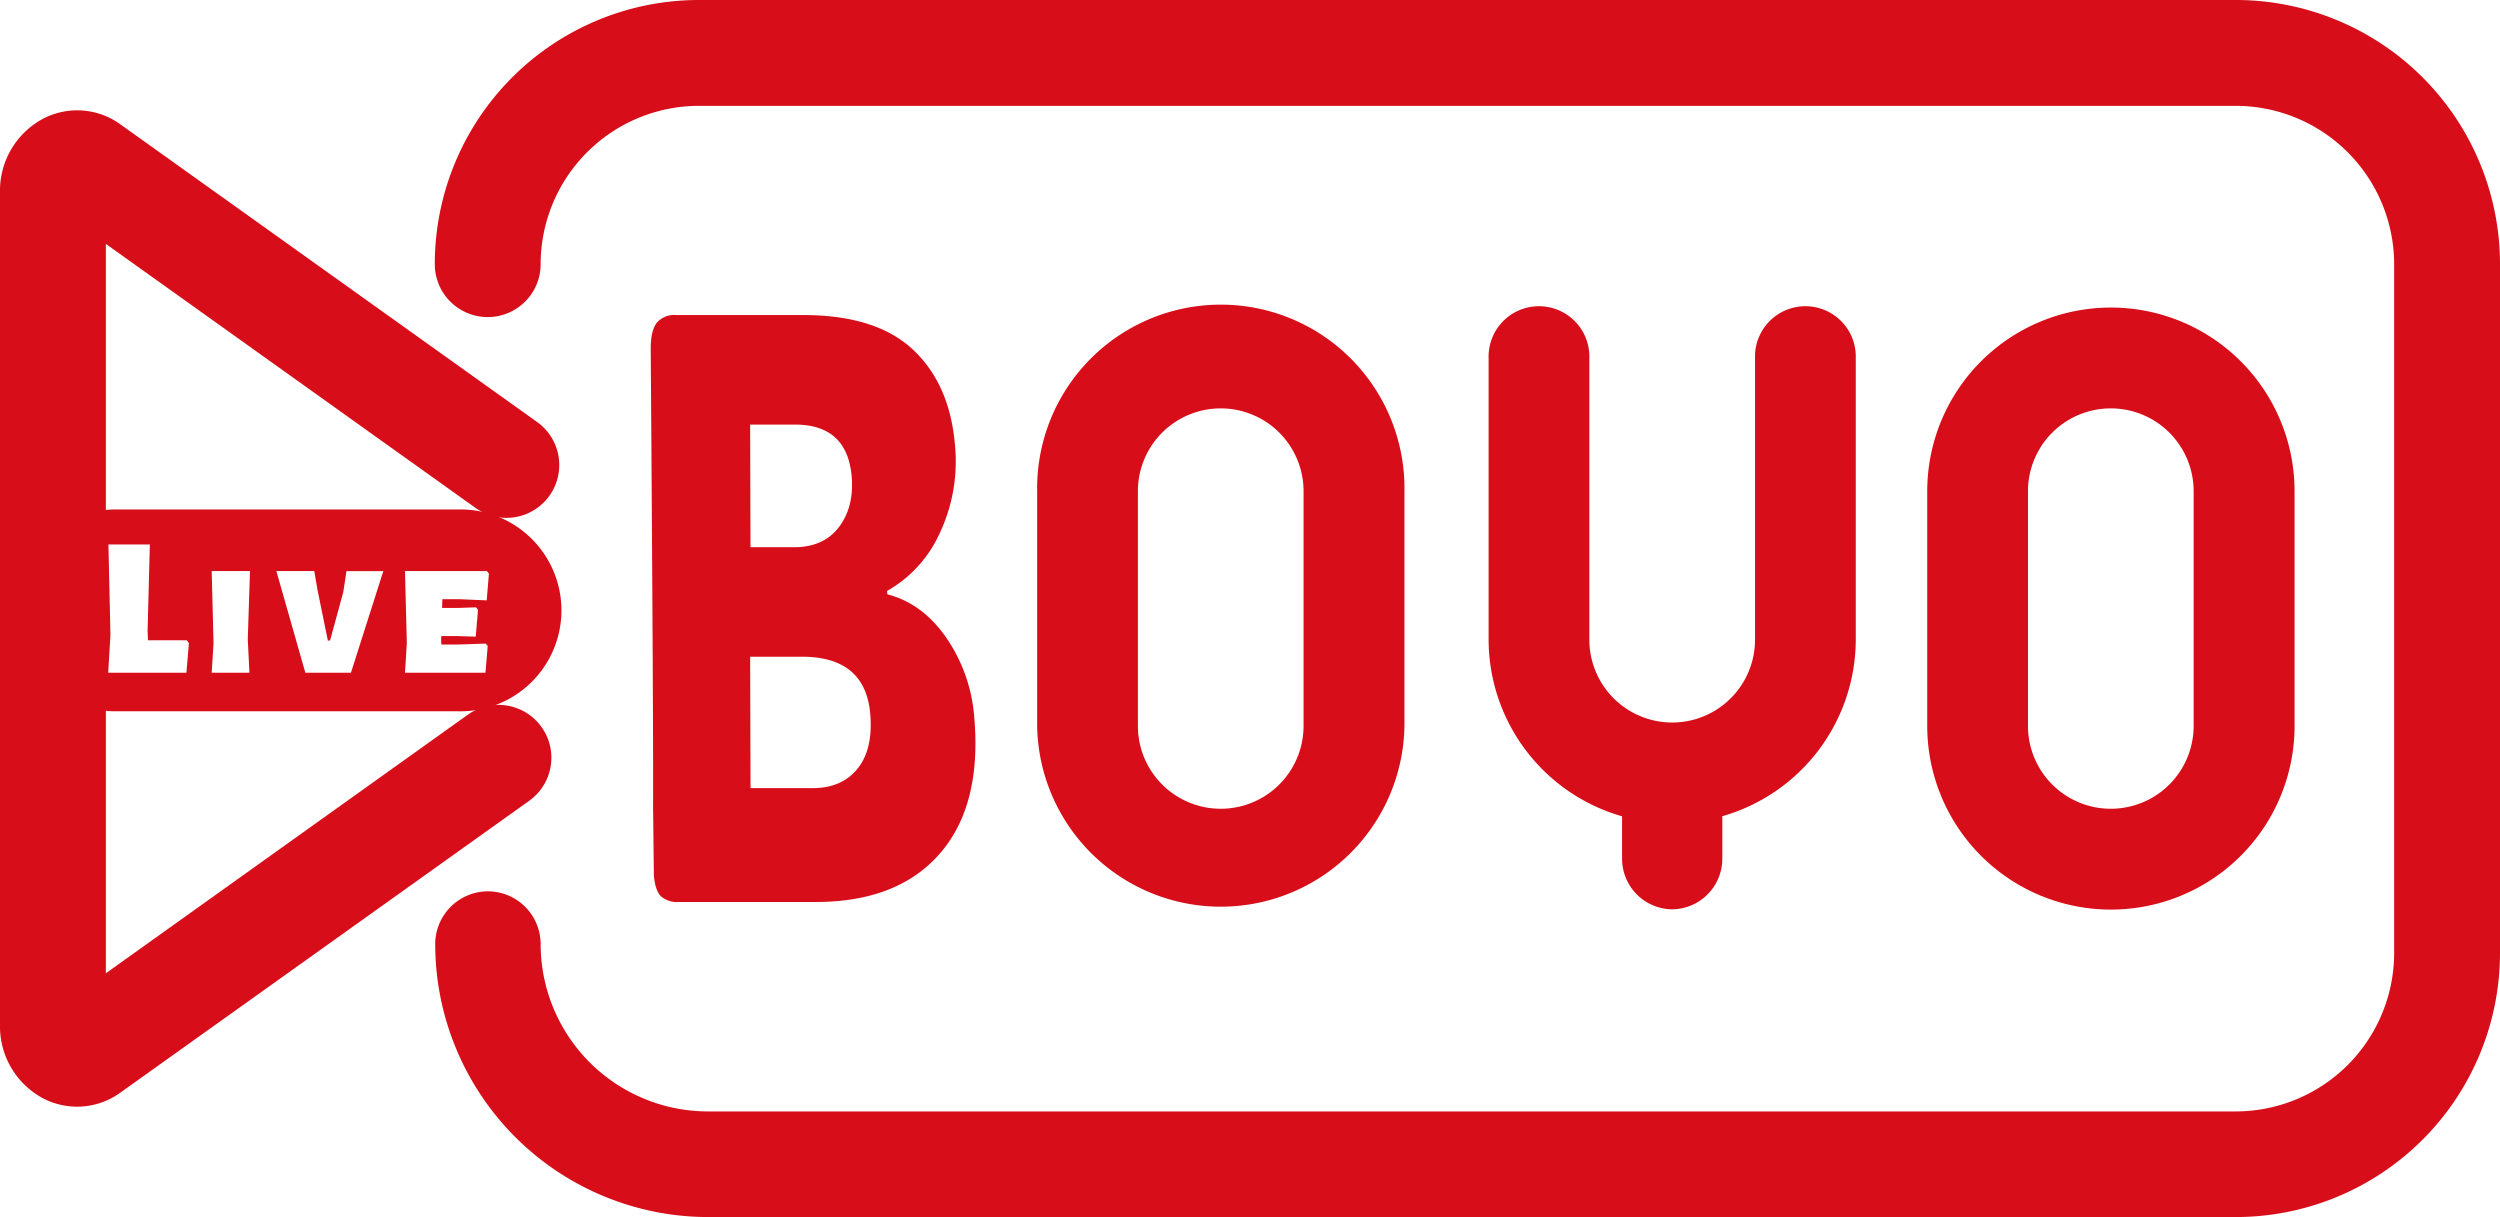 <svg xmlns="http://www.w3.org/2000/svg" viewBox="0 0 543.24 264.46"><defs><style>.cls-1{fill:#d70d19;}</style></defs><title>资源 15</title><g id="图层_2" data-name="图层 2"><g id="图层_1-2" data-name="图层 1"><path class="cls-1" d="M9.41,25.77A16,16,0,0,1,26.13,27l90.59,64.71a11.48,11.48,0,0,1-13.35,18.68L23,53V211.49l78.65-56.18A11.47,11.47,0,1,1,115,174L26.13,237.44a16,16,0,0,1-16.72,1.25A17.7,17.7,0,0,1,0,222.74v-181A17.71,17.71,0,0,1,9.41,25.77Z"/><path class="cls-1" d="M106,193.68a11.49,11.49,0,0,1,11.48,11.48,36.39,36.39,0,0,0,36.35,36.35h332a34.45,34.45,0,0,0,34.41-34.4V57.36A34.45,34.45,0,0,0,485.88,23h-334a34.44,34.44,0,0,0-34.4,34.4,11.48,11.48,0,0,1-23,0A57.42,57.42,0,0,1,151.88,0h334a57.42,57.42,0,0,1,57.36,57.36V207.11a57.42,57.42,0,0,1-57.36,57.35h-332a59.37,59.37,0,0,1-59.31-59.3A11.49,11.49,0,0,1,106,193.68Z"/><path class="cls-1" d="M225.37,106.74v51a39.91,39.91,0,0,0,79.81,0v-51a39.91,39.91,0,1,0-79.81,0Zm21.89,0a18,18,0,1,1,36,0v51a18,18,0,0,1-36,0Z"/><path class="cls-1" d="M418.78,106.74v51a39.91,39.91,0,0,0,79.82,0v-51a39.91,39.91,0,0,0-79.82,0Zm21.89,0a18,18,0,1,1,36,0v51a18,18,0,0,1-36,0Z"/><path class="cls-1" d="M363.3,197.59a11,11,0,0,0,10.95-10.94v-9.29a40,40,0,0,0,29-38.37V77.82a10.95,10.95,0,1,0-21.89,0v.51s0,.11,0,.17V139a18,18,0,1,1-36,0V77.82a10.95,10.95,0,1,0-21.89,0v.92a1.09,1.09,0,0,0,0,.18V139a40,40,0,0,0,29,38.38v9.28A11,11,0,0,0,363.3,197.59Z"/><path class="cls-1" d="M198.34,75.93q8,7.48,9.15,20.59a36.53,36.53,0,0,1-3.24,19.22,27.34,27.34,0,0,1-11.49,12.67l.06.73q7.71,2,12.89,9.56a35.15,35.15,0,0,1,6,17.22q1.64,19.13-7.53,29.61t-27,10.47h-29.6a5.4,5.4,0,0,1-4-1.27q-1.22-1.28-1.5-4.56l-.17-15.12q.09-15.3-.51-99.3,0-3.82,1.27-5.56a5,5,0,0,1,4.25-1.73h27.64Q190.3,68.46,198.34,75.93ZM163,92.26l.08,26.65h9.45q6.45,0,9.77-4.38t2.77-11q-1-11.28-12.34-11.27Zm0,50.44.09,28.56h13.49q6.33,0,9.75-4.22t2.77-11.95Q188,142.7,174.26,142.7Z"/><path class="cls-1" d="M99.6,110.71H24.66a21.93,21.93,0,0,0,0,43.85H99.6a21.93,21.93,0,1,0,0-43.85ZM40.51,146.18h-17L24,138l-.44-19.69h9l-.49,18.82.09,2h8.41l.48.61Zm13.69,0H46l.4-6.42L46,124.09h8.32l-.48,14.85Zm22.06,0H66.35l-6.3-22.09h8.24l.7,4.09,2.25,11h.48l2.87-10.51.7-4.56h8ZM99.6,132.1l3.83-.13.44.56-.49,5.81-4.31-.13H95.9l-.05.73.05,1.12h3.47l6.17-.21.44.51-.49,5.82H88l.4-6.42L88,124.09H105.8l.44.55-.48,5.82-5.94-.26h-3.7l-.05,1.9Z"/></g></g></svg>